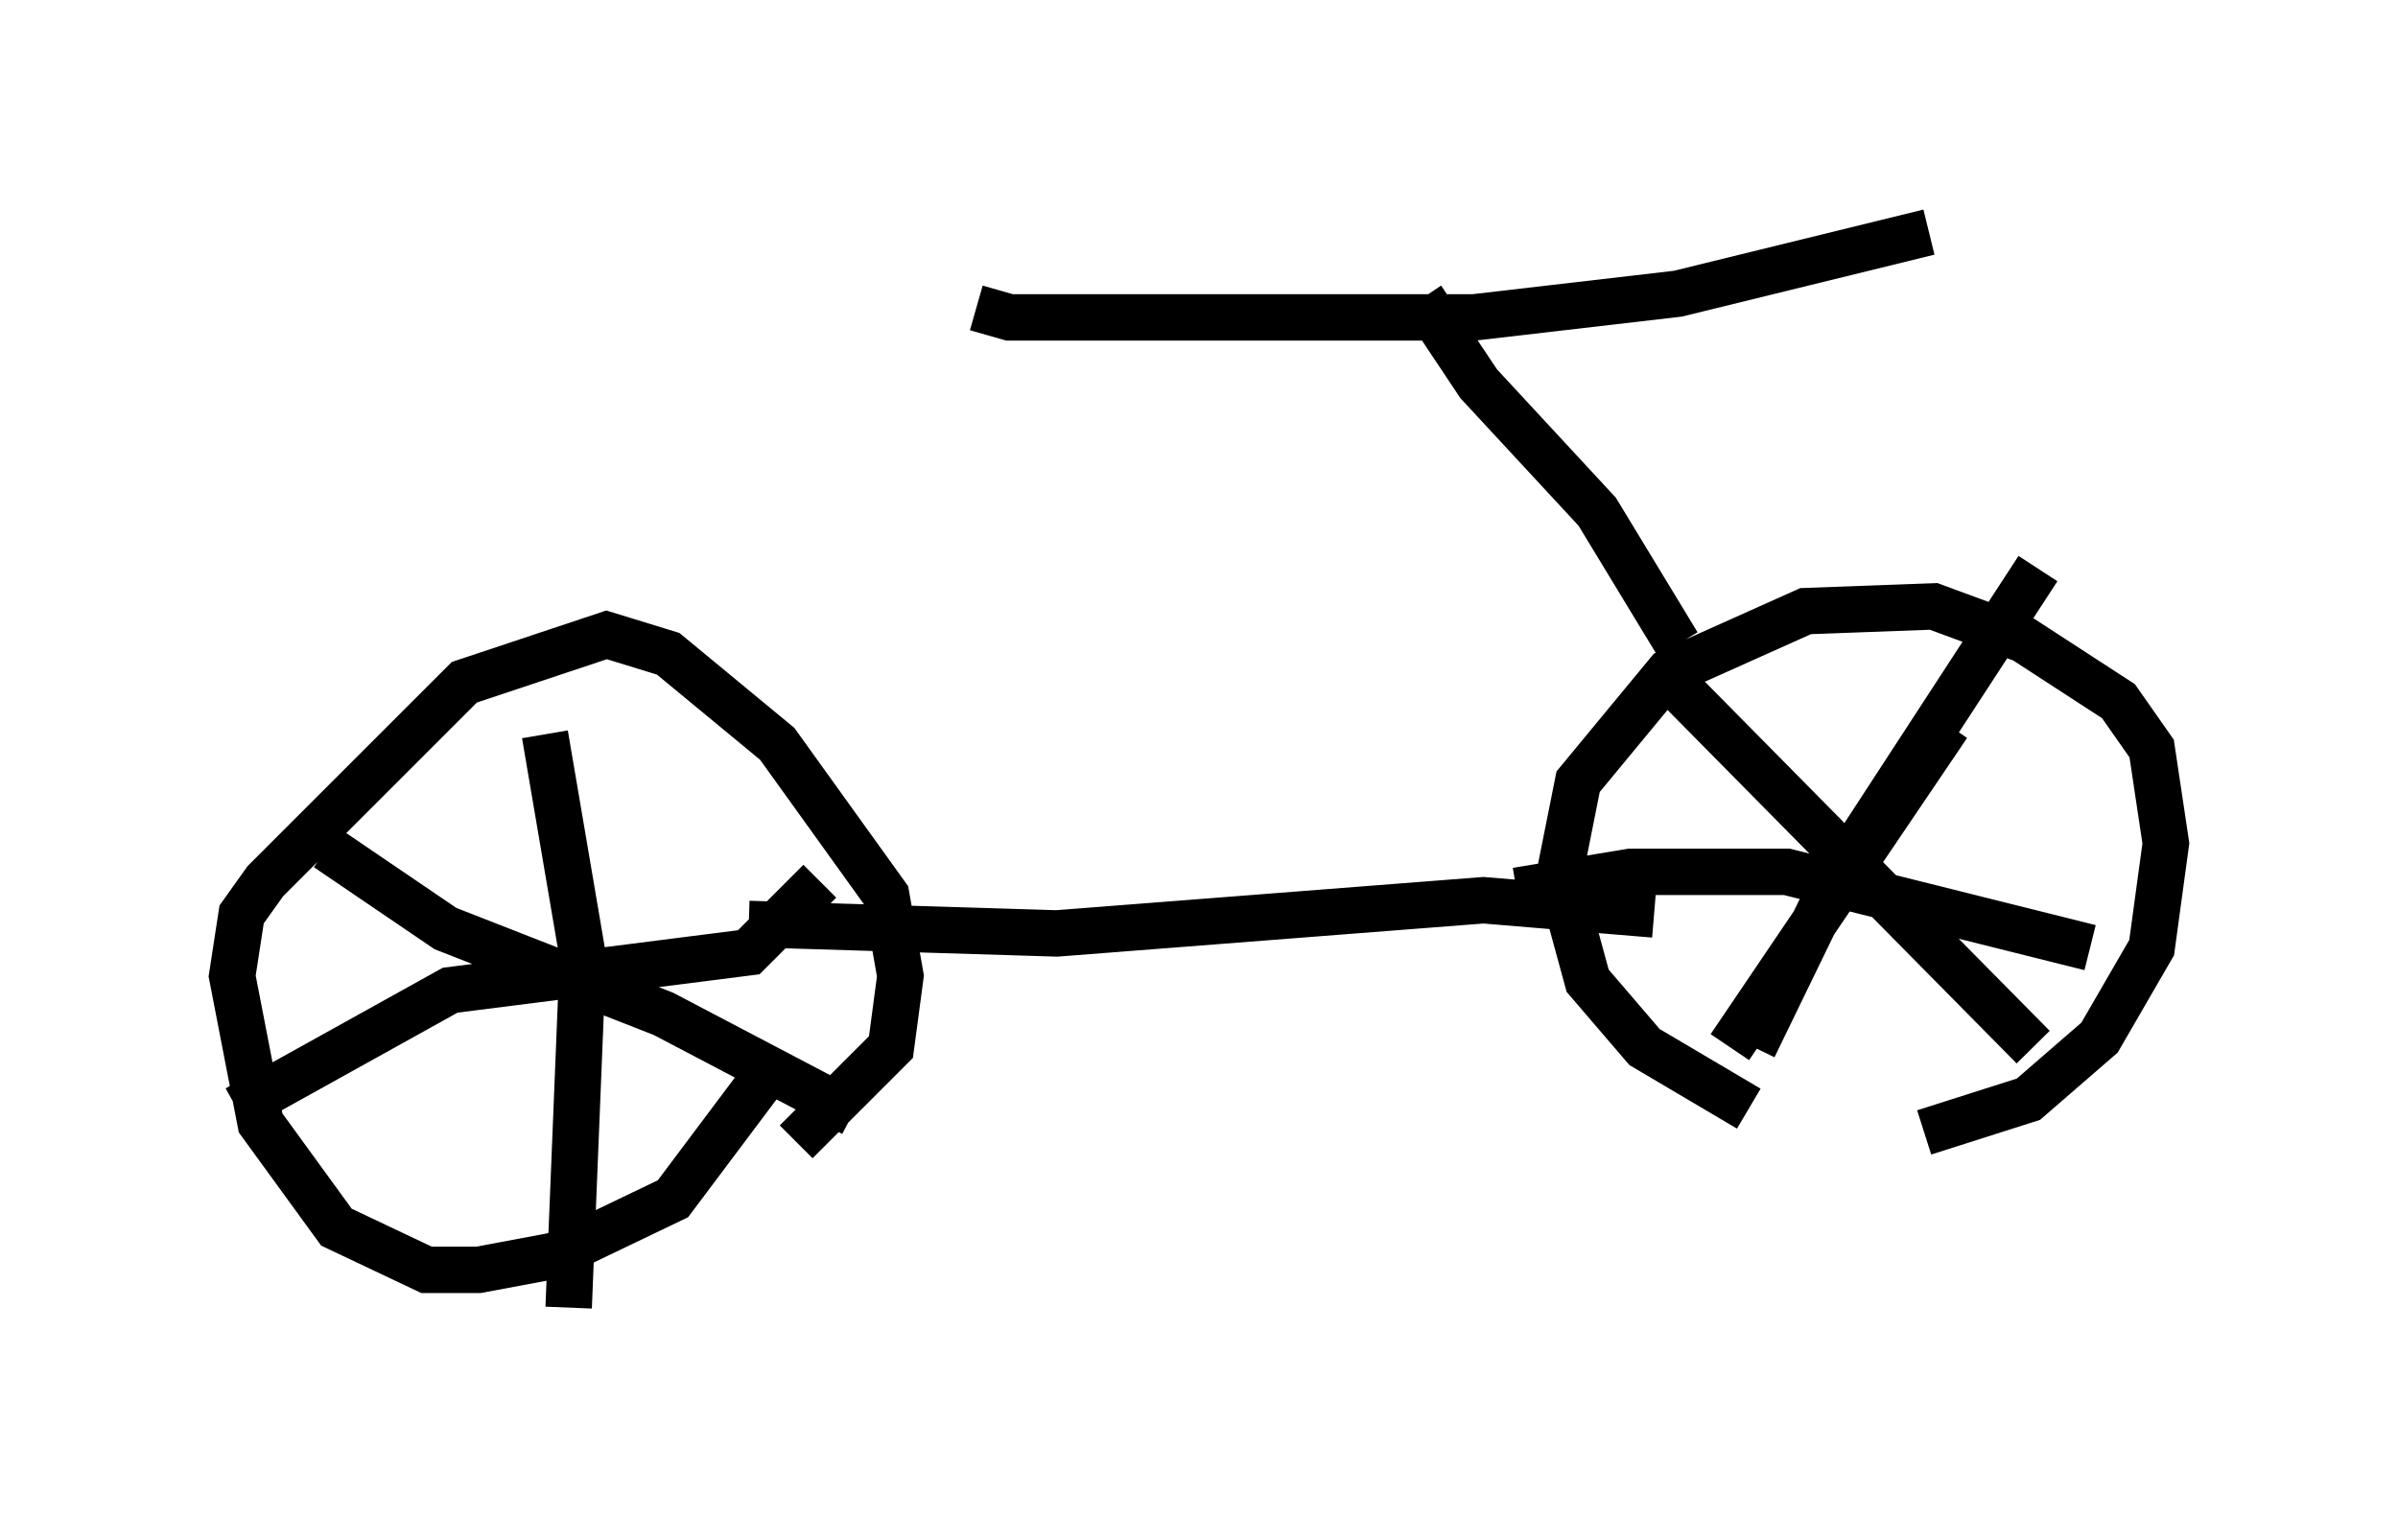 <?xml version="1.0" encoding="utf-8" ?>
<svg baseProfile="full" height="33.173" version="1.1" width="51.65" xmlns="http://www.w3.org/2000/svg" xmlns:ev="http://www.w3.org/2001/xml-events" xmlns:xlink="http://www.w3.org/1999/xlink"><defs /><rect fill="white" height="33.173" width="51.65" x="0" y="0" /><path d="M41.036, 24.396 m-3.369, -0.51 l-2.246, -1.327 -1.225, -1.429 l-0.613, -2.246 0.408, -2.042 l1.94, -2.348 2.96, -1.327 l2.756, -0.102 1.94, 0.715 l2.042, 1.327 0.715, 1.021 l0.306, 2.042 -0.306, 2.246 l-1.123, 1.94 -1.531, 1.327 l-2.246, 0.715 m-5.615, -9.902 l7.963, 8.065 m-6.533, 0.0 l4.696, -6.942 m-4.185, 6.942 l1.735, -3.573 4.39, -6.738 m-11.229, 6.942 l2.45, -0.408 3.369, 0.0 l6.533, 1.633 m-9.392, -0.715 l-3.675, -0.306 -9.188, 0.715 l-6.635, -0.204 m0.204, 3.471 l-1.838, 2.45 -2.552, 1.225 l-1.633, 0.306 -1.123, 0.0 l-1.94, -0.919 -1.633, -2.246 l-0.613, -3.165 0.204, -1.327 l0.51, -0.715 4.288, -4.288 l3.063, -1.021 1.327, 0.408 l2.348, 1.94 2.348, 3.267 l0.306, 1.735 -0.204, 1.531 l-2.042, 2.042 m-12.046, -0.715 l4.594, -2.552 6.431, -0.817 l1.531, -1.531 m-5.921, -3.165 l0.817, 4.798 -0.306, 7.554 m-5.206, -9.902 l2.552, 1.735 4.696, 1.838 l4.083, 2.144 m17.763, -10.106 l-1.735, -2.858 -2.552, -2.756 l-1.225, -1.838 m-9.596, 0.204 l0.715, 0.204 10.004, 0.0 l4.39, -0.51 5.41, -1.327 " fill="none" stroke="black" stroke-width="1" /></svg>